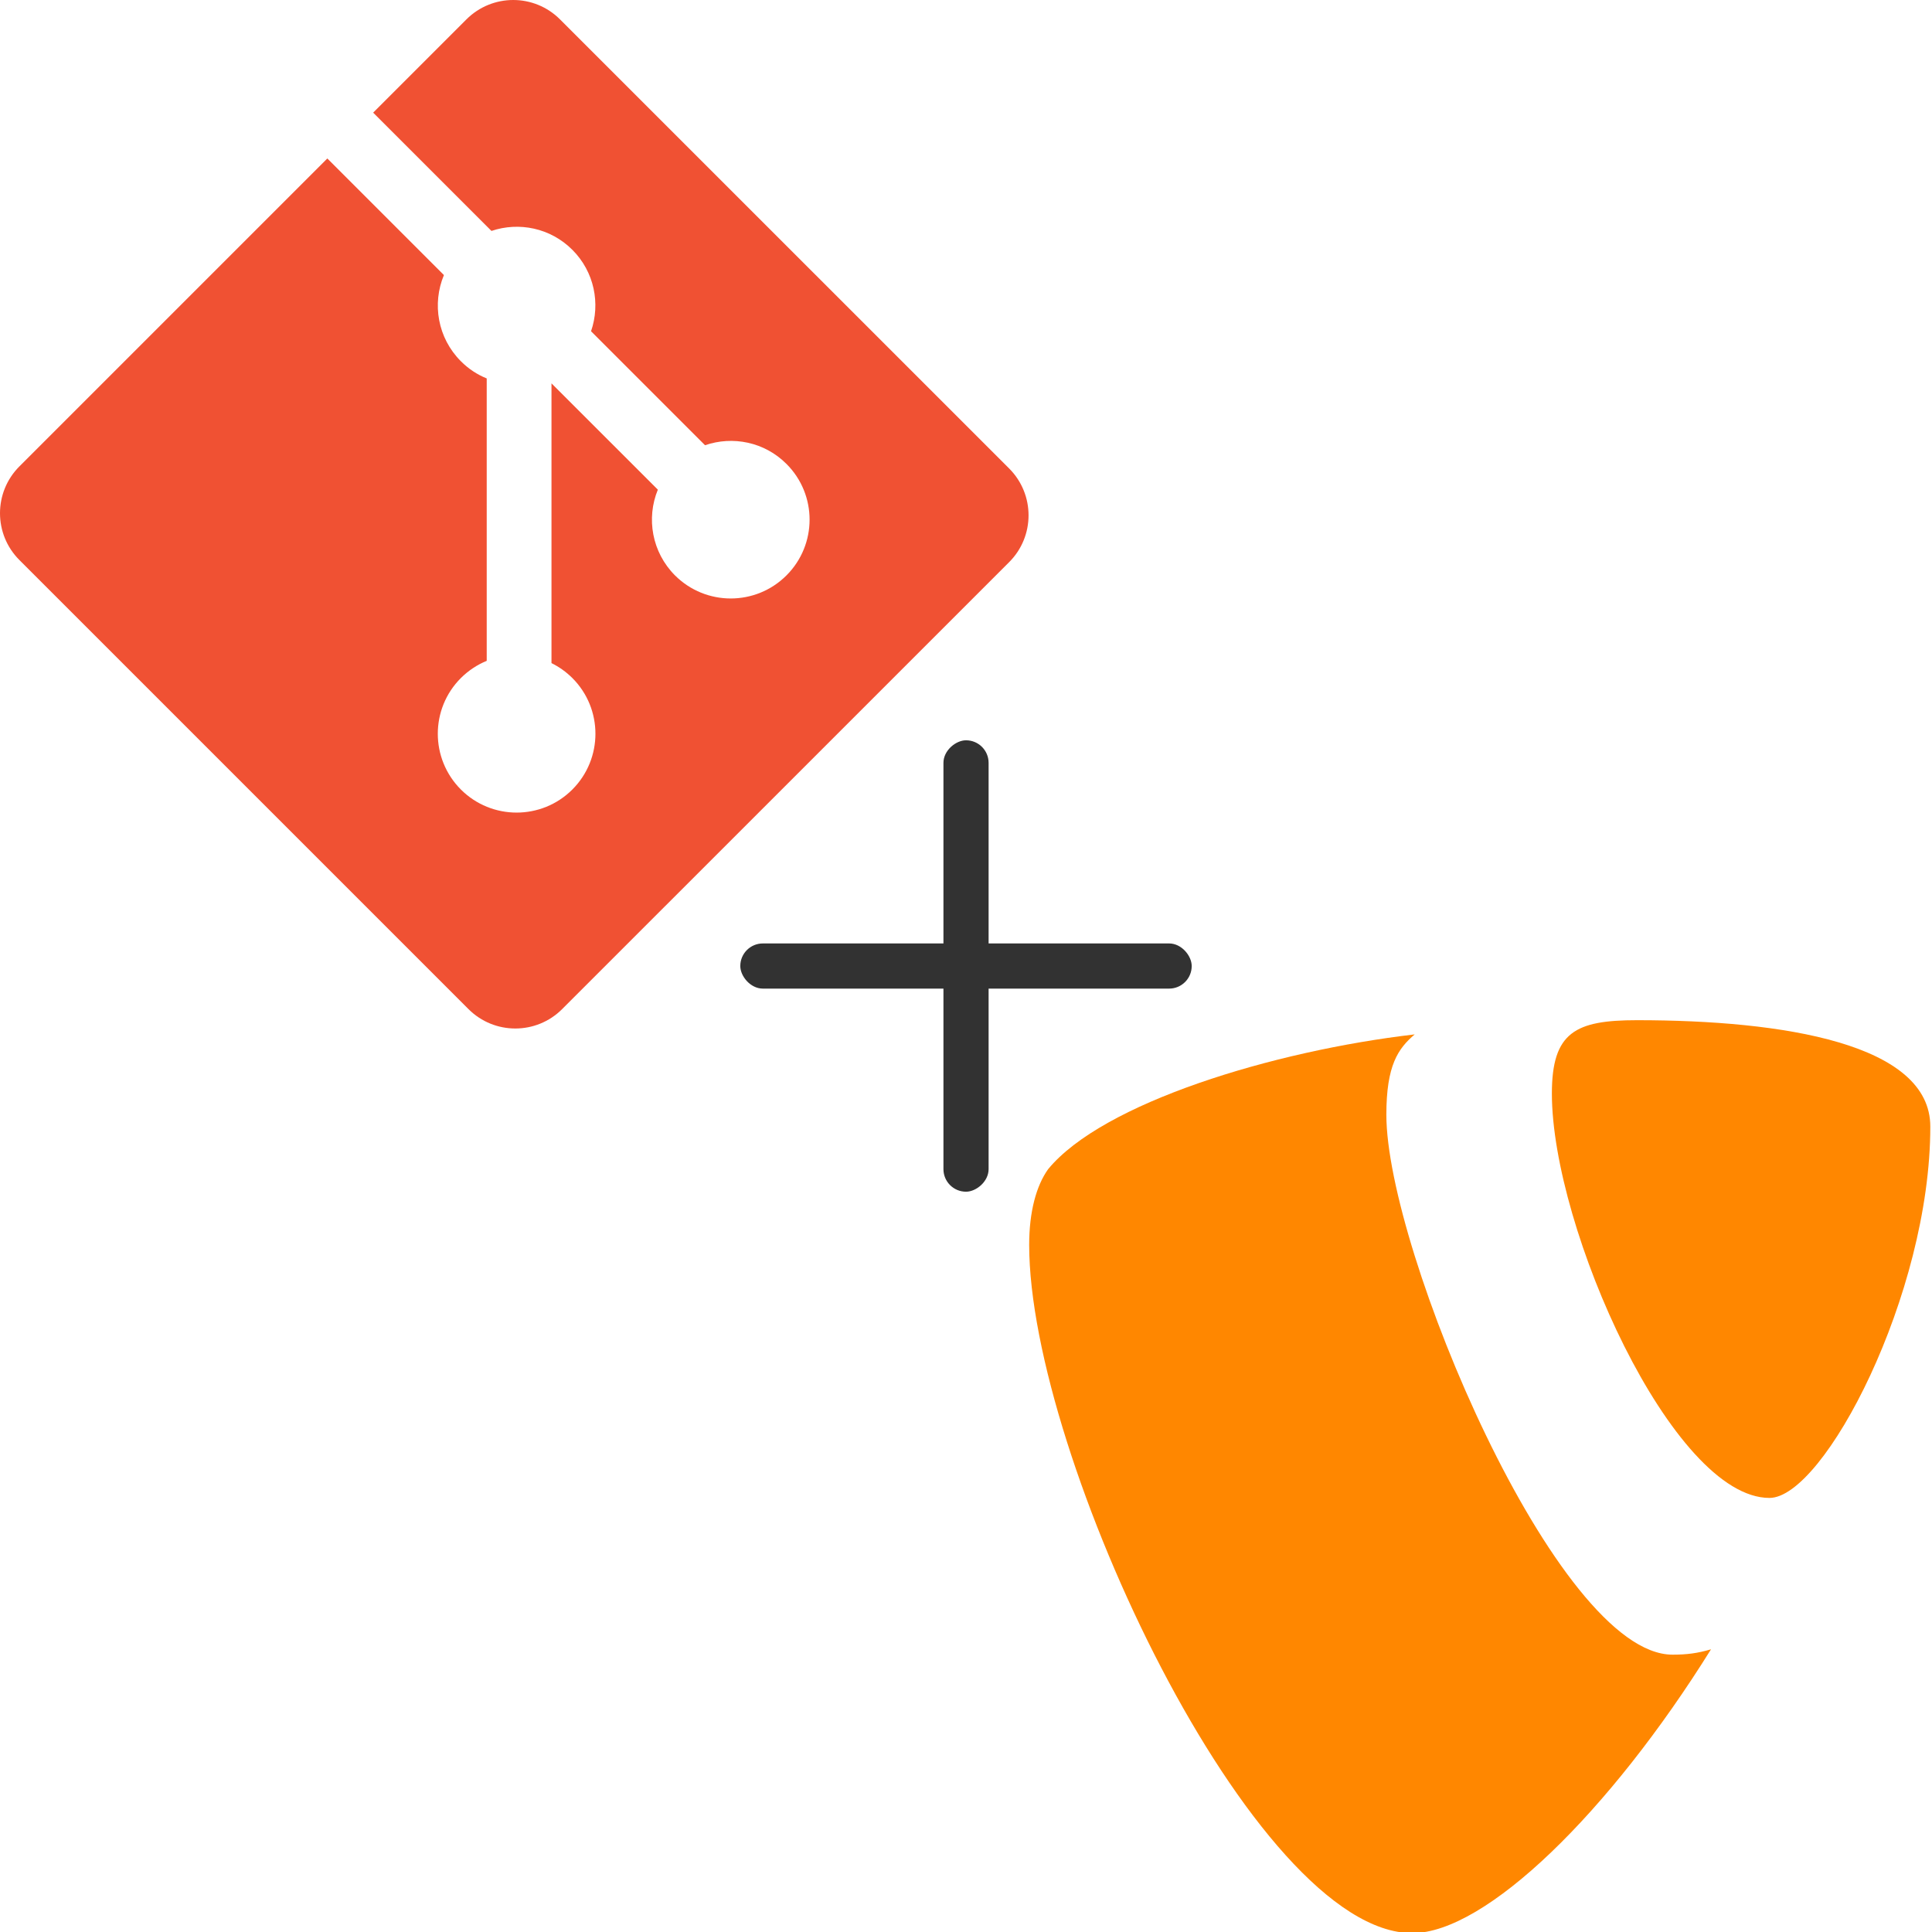 <svg width="40" height="40" viewBox="0 0 40 40" fill="none" xmlns="http://www.w3.org/2000/svg">
    <path d="M35.425 34.147C35.144 34.23 34.92 34.258 34.628 34.258C32.228 34.258 28.703 25.872 28.703 23.08C28.703 22.052 28.947 21.709 29.29 21.416C26.352 21.758 22.827 22.836 21.7 24.207C21.455 24.55 21.308 25.088 21.308 25.773C21.308 30.132 25.96 40.023 29.241 40.023C30.759 40.023 33.319 37.526 35.425 34.147" fill="#FF8700"/>
    <path d="M33.893 21.122C36.929 21.122 39.965 21.611 39.965 23.325C39.965 26.802 37.762 31.013 36.635 31.013C34.628 31.013 32.13 25.431 32.13 22.64C32.13 21.367 32.62 21.122 33.893 21.122Z" fill="#FF8700"/>
    <path d="M20.893 9.699L11.595 0.402C11.06 -0.134 10.192 -0.134 9.656 0.402L7.726 2.332L10.175 4.781C10.744 4.589 11.396 4.718 11.85 5.172C12.306 5.628 12.434 6.286 12.237 6.858L14.597 9.218C15.168 9.021 15.827 9.148 16.283 9.605C16.921 10.242 16.921 11.275 16.283 11.913C15.646 12.55 14.613 12.55 13.975 11.913C13.496 11.433 13.377 10.729 13.62 10.138L11.418 7.937L11.418 13.729C11.574 13.806 11.72 13.909 11.85 14.038C12.487 14.675 12.487 15.708 11.85 16.346C11.213 16.983 10.179 16.983 9.542 16.346C8.905 15.708 8.905 14.675 9.542 14.038C9.7 13.881 9.882 13.762 10.077 13.682V7.835C9.882 7.756 9.7 7.638 9.542 7.479C9.06 6.997 8.943 6.288 9.191 5.695L6.777 3.281L0.402 9.656C-0.134 10.191 -0.134 11.06 0.402 11.595L9.699 20.892C10.235 21.428 11.103 21.428 11.639 20.892L20.893 11.639C21.429 11.104 21.429 10.235 20.893 9.699" fill="#F05133"/>
    <rect x="15.327" y="19.533" width="9.346" height="0.935" rx="0.467" fill="#323232"/>
    <rect x="19.533" y="24.673" width="9.346" height="0.935" rx="0.467" transform="rotate(-90 19.533 24.673)" fill="#323232"/>
</svg>